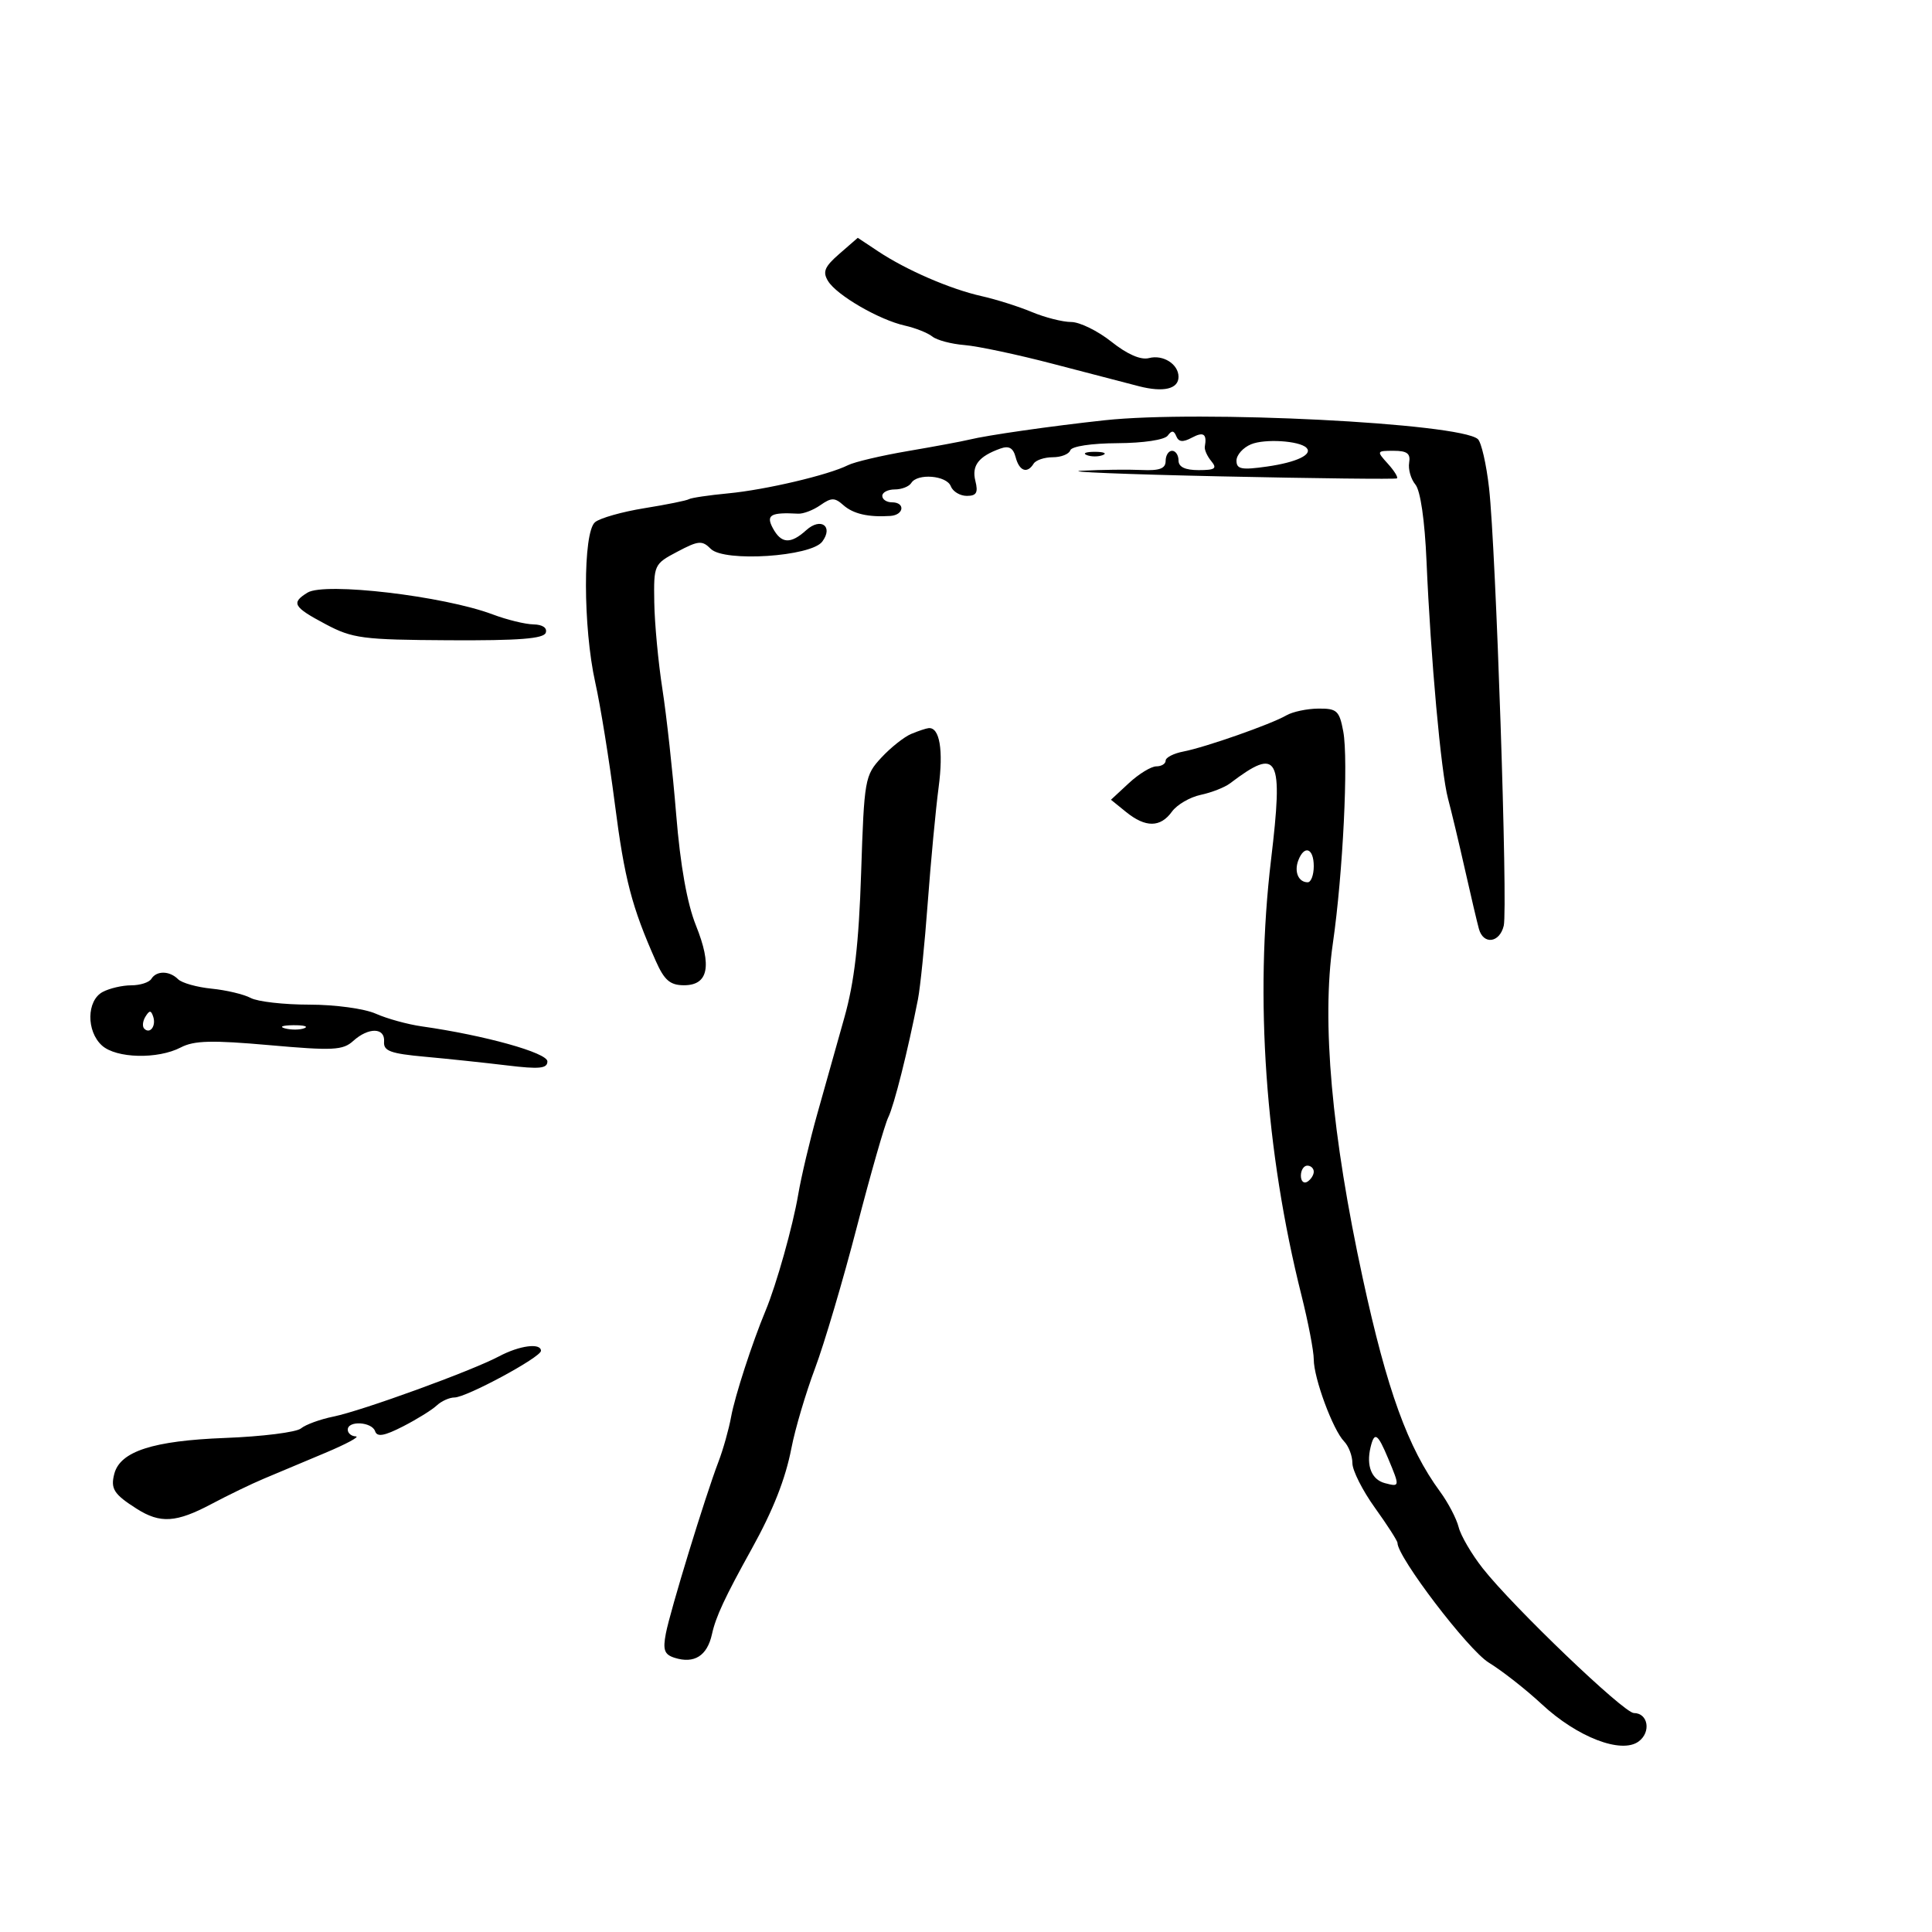 <svg xmlns="http://www.w3.org/2000/svg" width="300" height="300" viewBox="0 0 300 300" version="1.1">
	<path d="M 130.348 39.403 C 128.031 41.417, 127.702 42.208, 128.581 43.645 C 129.928 45.845, 136.507 49.661, 140.500 50.557 C 142.150 50.928, 144.073 51.693, 144.774 52.257 C 145.474 52.822, 147.724 53.418, 149.774 53.582 C 151.823 53.746, 158 55.057, 163.500 56.497 C 169 57.936, 175.017 59.503, 176.871 59.979 C 180.673 60.955, 183 60.399, 183 58.515 C 183 56.547, 180.608 55.028, 178.412 55.603 C 177.139 55.935, 175.047 55.024, 172.576 53.061 C 170.458 51.377, 167.647 50, 166.330 50 C 165.013 50, 162.267 49.303, 160.226 48.450 C 158.186 47.598, 154.669 46.486, 152.411 45.980 C 147.550 44.891, 140.737 41.940, 136.348 39.023 L 133.196 36.928 130.348 39.403 M 171.500 65.261 C 163.202 66.162, 153.297 67.580, 150.500 68.268 C 149.400 68.538, 145.125 69.334, 141 70.037 C 136.875 70.740, 132.680 71.727, 131.679 72.231 C 128.631 73.764, 118.886 76.057, 113.085 76.608 C 110.069 76.894, 107.322 77.301, 106.978 77.513 C 106.635 77.726, 103.529 78.354, 100.077 78.910 C 96.625 79.466, 93.170 80.444, 92.400 81.083 C 90.499 82.661, 90.520 97.430, 92.436 106 C 93.236 109.575, 94.600 118.029, 95.468 124.787 C 96.973 136.504, 98.097 140.819, 101.839 149.239 C 103.158 152.208, 104.052 152.979, 106.183 152.989 C 109.997 153.005, 110.602 150.027, 108.068 143.711 C 106.693 140.285, 105.642 134.390, 105 126.500 C 104.463 119.900, 103.499 111.125, 102.858 107 C 102.217 102.875, 101.649 96.825, 101.596 93.555 C 101.501 87.688, 101.549 87.584, 105.182 85.665 C 108.465 83.930, 109.026 83.883, 110.374 85.231 C 112.460 87.317, 125.954 86.434, 127.683 84.098 C 129.447 81.715, 127.445 80.287, 125.195 82.324 C 122.757 84.530, 121.306 84.440, 120 82 C 118.907 79.959, 119.663 79.530, 123.944 79.764 C 124.737 79.807, 126.287 79.212, 127.387 78.441 C 129.093 77.247, 129.616 77.245, 130.944 78.427 C 132.480 79.796, 134.834 80.340, 138.250 80.115 C 140.379 79.975, 140.612 78, 138.500 78 C 137.675 78, 137 77.550, 137 77 C 137 76.450, 137.873 76, 138.941 76 C 140.009 76, 141.160 75.550, 141.500 75 C 142.457 73.451, 146.994 73.821, 147.638 75.500 C 147.955 76.325, 149.074 77, 150.126 77 C 151.628 77, 151.913 76.501, 151.455 74.676 C 150.856 72.289, 151.960 70.861, 155.343 69.651 C 156.670 69.176, 157.331 69.552, 157.709 70.996 C 158.275 73.160, 159.509 73.604, 160.500 72 C 160.840 71.450, 162.179 71, 163.476 71 C 164.772 71, 165.994 70.517, 166.191 69.926 C 166.399 69.303, 169.476 68.838, 173.525 68.817 C 177.556 68.796, 180.849 68.299, 181.326 67.640 C 181.935 66.800, 182.285 66.827, 182.657 67.742 C 183.024 68.645, 183.685 68.704, 185.081 67.957 C 186.889 66.989, 187.439 67.374, 187.083 69.355 C 186.999 69.826, 187.451 70.838, 188.087 71.605 C 189.035 72.748, 188.680 73, 186.122 73 C 184.014 73, 183 72.513, 183 71.500 C 183 70.675, 182.550 70, 182 70 C 181.450 70, 181 70.709, 181 71.576 C 181 72.762, 180.071 73.110, 177.250 72.980 C 175.188 72.884, 171.025 72.936, 168 73.095 C 164.975 73.254, 174.650 73.647, 189.500 73.969 C 204.350 74.290, 216.685 74.432, 216.911 74.283 C 217.136 74.134, 216.504 73.110, 215.506 72.006 C 213.730 70.045, 213.751 70, 216.408 70 C 218.497 70, 219.053 70.427, 218.813 71.846 C 218.641 72.862, 219.077 74.388, 219.782 75.238 C 220.567 76.183, 221.237 80.803, 221.509 87.141 C 222.155 102.211, 223.763 119.969, 224.845 124 C 225.362 125.925, 226.544 130.875, 227.472 135 C 228.401 139.125, 229.380 143.287, 229.648 144.250 C 230.342 146.743, 232.862 146.416, 233.500 143.750 C 234.155 141.011, 232.282 85.168, 231.220 75.780 C 230.802 72.084, 230.019 68.666, 229.480 68.185 C 226.691 65.696, 186.261 63.657, 171.500 65.261 M 194.250 68.993 C 193.012 69.512, 192 70.653, 192 71.529 C 192 72.859, 192.787 73.010, 196.750 72.444 C 201.349 71.788, 203.902 70.569, 202.860 69.527 C 201.768 68.435, 196.381 68.101, 194.250 68.993 M 168.750 70.662 C 169.438 70.940, 170.563 70.940, 171.250 70.662 C 171.938 70.385, 171.375 70.158, 170 70.158 C 168.625 70.158, 168.063 70.385, 168.750 70.662 M 47.750 92.022 C 45.166 93.613, 45.534 94.256, 50.556 96.920 C 54.747 99.144, 56.281 99.344, 69.719 99.419 C 80.573 99.479, 84.434 99.179, 84.746 98.250 C 85.001 97.494, 84.245 96.983, 82.833 96.956 C 81.550 96.932, 78.700 96.234, 76.500 95.404 C 68.912 92.544, 50.433 90.370, 47.750 92.022 M 199.743 111.084 C 197.391 112.454, 187.181 116.038, 183.750 116.698 C 182.238 116.989, 181 117.626, 181 118.113 C 181 118.601, 180.348 119, 179.552 119 C 178.755 119, 176.844 120.166, 175.306 121.592 L 172.509 124.184 174.865 126.092 C 177.878 128.531, 180.189 128.513, 181.973 126.037 C 182.752 124.957, 184.764 123.782, 186.444 123.425 C 188.125 123.069, 190.175 122.265, 191 121.639 C 198.539 115.916, 199.295 117.330, 197.362 133.546 C 194.812 154.930, 196.481 178.788, 202.087 201.120 C 203.139 205.311, 204 209.796, 204 211.087 C 204 213.996, 206.977 222.041, 208.712 223.821 C 209.420 224.548, 210 226.069, 210 227.202 C 210 228.335, 211.575 231.453, 213.500 234.133 C 215.425 236.812, 217 239.265, 217 239.583 C 217 241.803, 227.984 256.209, 231.167 258.163 C 233.260 259.448, 236.970 262.358, 239.410 264.630 C 244.910 269.749, 251.751 272.386, 254.436 270.423 C 256.418 268.974, 255.925 266, 253.703 266 C 252.154 266, 234.960 249.533, 230.232 243.521 C 228.510 241.332, 226.830 238.458, 226.497 237.134 C 226.165 235.810, 224.864 233.326, 223.607 231.613 C 218.615 224.816, 215.381 215.889, 211.610 198.500 C 206.776 176.205, 205.207 158.643, 206.964 146.500 C 208.532 135.663, 209.401 117.953, 208.580 113.575 C 207.975 110.349, 207.596 110.003, 204.705 110.030 C 202.942 110.047, 200.710 110.521, 199.743 111.084 M 141.500 113.959 C 140.400 114.417, 138.309 116.076, 136.854 117.646 C 134.293 120.408, 134.192 120.982, 133.717 135.500 C 133.357 146.535, 132.669 152.482, 131.115 158 C 129.953 162.125, 128.055 168.875, 126.896 173 C 125.738 177.125, 124.409 182.750, 123.943 185.500 C 123.116 190.383, 120.554 199.500, 118.886 203.500 C 116.814 208.466, 114.105 216.806, 113.527 220 C 113.178 221.925, 112.291 225.075, 111.555 227 C 109.508 232.354, 104.071 250.106, 103.393 253.649 C 102.904 256.206, 103.160 256.916, 104.754 257.422 C 107.805 258.390, 109.815 257.119, 110.554 253.752 C 111.149 251.044, 112.546 248.046, 116.730 240.500 C 120.051 234.511, 121.970 229.637, 122.893 224.853 C 123.461 221.909, 125.106 216.350, 126.549 212.500 C 127.992 208.650, 130.922 198.750, 133.059 190.500 C 135.197 182.250, 137.388 174.600, 137.929 173.500 C 138.835 171.657, 140.960 163.210, 142.539 155.173 C 142.899 153.343, 143.583 146.593, 144.059 140.173 C 144.536 133.753, 145.297 125.685, 145.750 122.246 C 146.511 116.469, 145.911 112.909, 144.200 113.063 C 143.815 113.098, 142.600 113.501, 141.500 113.959 M 201.604 133.590 C 200.924 135.363, 201.622 137, 203.059 137 C 203.577 137, 204 135.875, 204 134.500 C 204 131.703, 202.541 131.149, 201.604 133.590 M 23.500 152 C 23.160 152.550, 21.754 153, 20.375 153 C 18.997 153, 16.998 153.466, 15.934 154.035 C 13.444 155.368, 13.384 160.132, 15.829 162.345 C 18.047 164.352, 24.501 164.509, 28.077 162.643 C 30.136 161.569, 32.906 161.498, 41.842 162.291 C 51.710 163.167, 53.243 163.090, 54.843 161.642 C 57.230 159.482, 59.814 159.540, 59.639 161.750 C 59.524 163.197, 60.625 163.602, 66 164.091 C 69.575 164.416, 75.313 165.023, 78.750 165.439 C 83.770 166.047, 85 165.924, 85 164.813 C 85 163.475, 75.251 160.757, 65.500 159.376 C 63.300 159.064, 60.082 158.177, 58.349 157.405 C 56.594 156.622, 52.023 156, 48.033 156 C 44.093 156, 39.999 155.535, 38.936 154.966 C 37.873 154.397, 35.136 153.746, 32.855 153.519 C 30.573 153.292, 28.232 152.632, 27.653 152.053 C 26.323 150.723, 24.305 150.697, 23.500 152 M 22.583 157.866 C 22.152 158.563, 22.070 159.403, 22.400 159.733 C 23.295 160.628, 24.271 159.312, 23.787 157.862 C 23.449 156.846, 23.213 156.846, 22.583 157.866 M 44.269 159.693 C 45.242 159.947, 46.592 159.930, 47.269 159.656 C 47.946 159.382, 47.150 159.175, 45.500 159.195 C 43.850 159.215, 43.296 159.439, 44.269 159.693 M 202 182.559 C 202 183.416, 202.450 183.840, 203 183.500 C 203.550 183.160, 204 182.459, 204 181.941 C 204 181.423, 203.550 181, 203 181 C 202.450 181, 202 181.702, 202 182.559 M 77.500 210.608 C 73.247 212.870, 56.210 219.067, 51.768 219.968 C 49.716 220.384, 47.451 221.211, 46.735 221.805 C 46.020 222.399, 40.724 223.065, 34.967 223.284 C 23.768 223.712, 18.662 225.362, 17.750 228.849 C 17.140 231.179, 17.681 232.025, 21.215 234.273 C 24.884 236.607, 27.359 236.449, 32.853 233.532 C 35.409 232.174, 39.075 230.402, 41 229.595 C 42.925 228.787, 47.200 226.992, 50.500 225.604 C 53.800 224.217, 55.938 223.064, 55.250 223.041 C 54.563 223.018, 54 222.550, 54 222 C 54 220.551, 57.757 220.770, 58.249 222.248 C 58.557 223.172, 59.678 222.977, 62.567 221.498 C 64.714 220.399, 67.071 218.938, 67.806 218.250 C 68.541 217.563, 69.787 217, 70.574 217 C 72.417 217, 84 210.750, 84 209.756 C 84 208.486, 80.667 208.923, 77.500 210.608 M 212.815 224.750 C 212.127 227.629, 212.987 229.763, 215.054 230.304 C 217.383 230.913, 217.389 230.867, 215.551 226.468 C 213.916 222.554, 213.415 222.240, 212.815 224.750" stroke="none" fill="black" fill-rule="evenodd"/>
</svg>